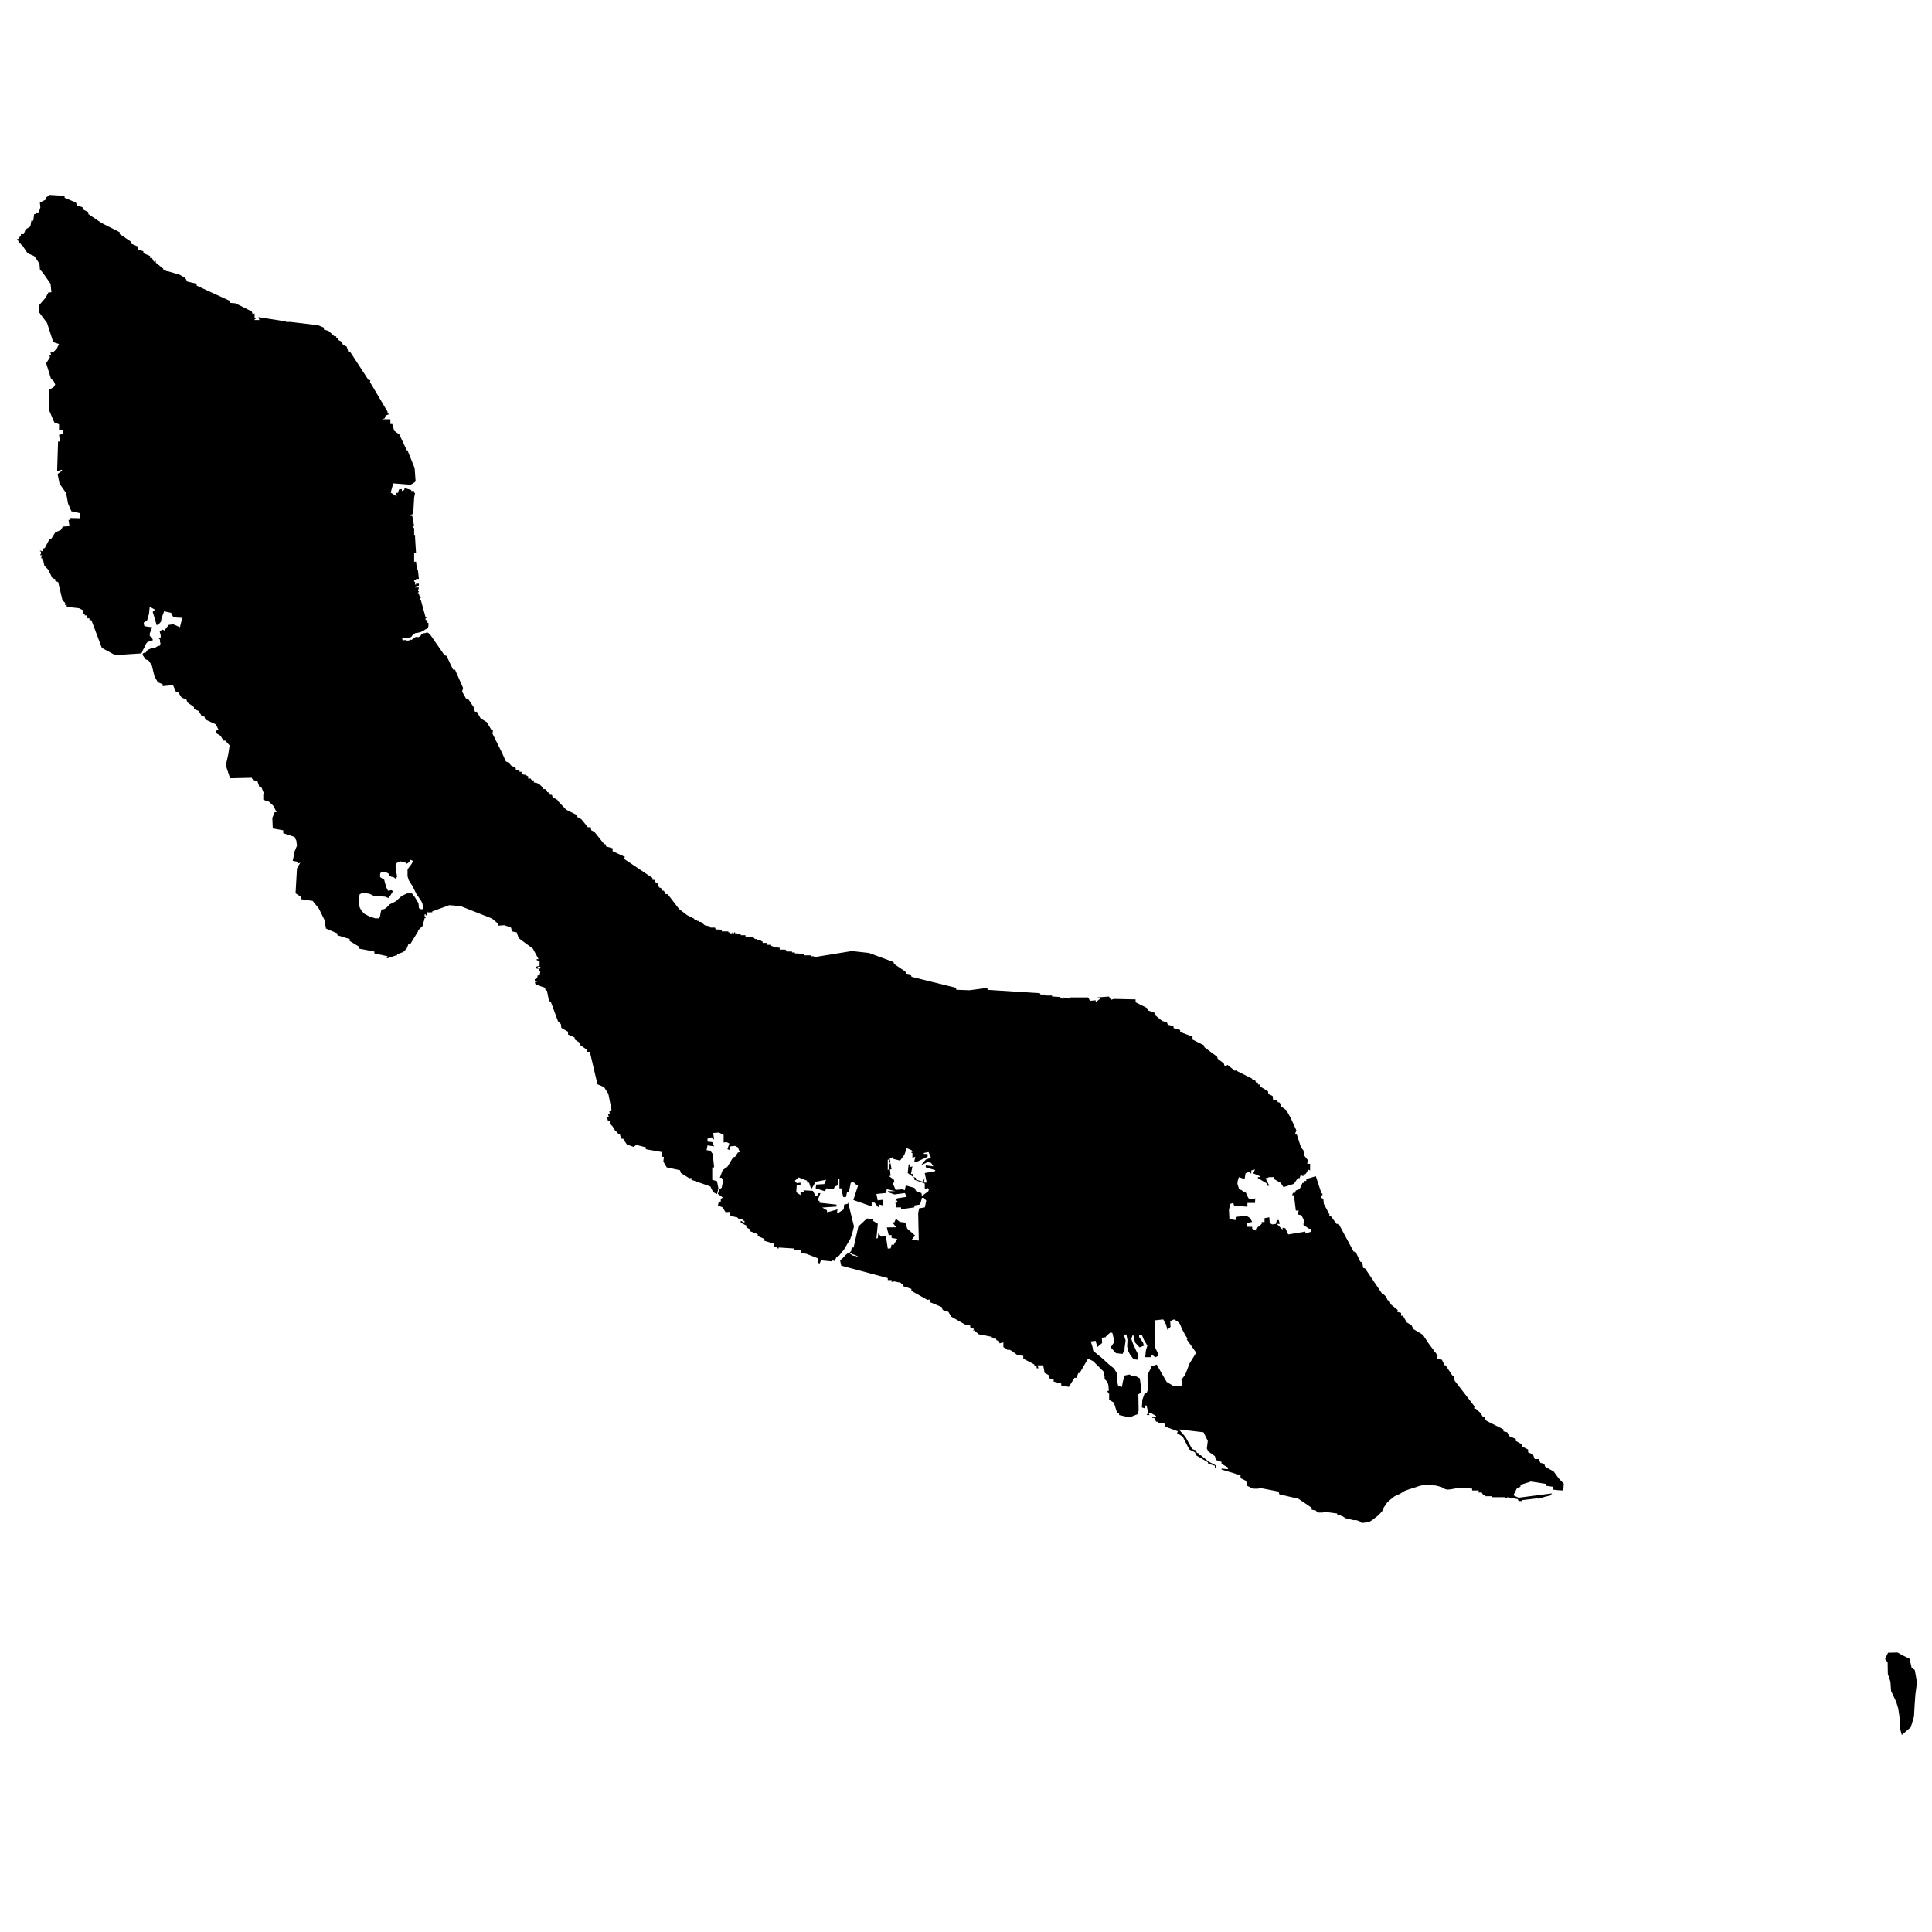 <svg width="565" height="565" viewBox="0 0 565 565" fill="none" xmlns="http://www.w3.org/2000/svg">
<path d="M554.948 483.266L552.146 483.323L551.271 485.172L552.026 486.188L552.088 489.531L552.843 491.797L553.021 494.484L554.536 497.708L555.119 499.615L555.474 501.943L555.646 505.464L556.172 507.375L558.797 505.109L559.734 502.005L559.906 498.844L560.14 495.557L560.609 491.979L559.968 488.396L559.031 487.682L558.448 485.115L556.172 483.979L554.948 483.266Z" fill="black"/>
<path fill-rule="evenodd" clip-rule="evenodd" d="M386.458 350.396H386.734V350.677H387.01L387.146 352.078L388.812 355.156L388.672 355.708H389.224L390.901 357.938H391.161L391.479 357.896L395.88 366.047H396.427L397.818 368.984L398.37 369.125L398.656 370.802L399.203 370.943L404.193 378.344H404.458L405.297 379.177L405.583 379.74L405.849 380.297H406.135V380.578H406.411L406.688 381.422L408.76 383.089L408.625 383.651L409.734 383.938V384.781H410.286L411.401 386.729L412.786 387.562L413.339 388.682L416.115 390.359L417.776 392.875L419.443 395.104V395.385H419.719L420.406 396.505L420.266 397.349L421.656 397.63L422.495 399.297H422.771L424.708 402.234L425.26 402.375L425.396 403.776L431.224 411.312L431.073 411.88L431.635 412.021L433.026 413.276L433.573 414.25L434.167 414.349L434.391 415.224H434.688V415.505L439.677 418.021V418.583L440.781 418.865L441.333 419.984L443.281 420.818V421.38L445.219 422.495V423.057L446.88 423.906V424.74L448.271 425.292L448.823 426.688H449.932L450.484 427.802L451.599 428.089L451.875 428.932L454.365 430.328L455.583 432.016L456.026 432.562L457.312 433.885L457.203 435.385L457.083 435.88L455.536 435.792L454.089 435.625V434.792L452.151 434.51V433.958L447.708 433.255L444.656 434.229V434.771L443.547 435.344L442.583 437.297L444.094 438L453.812 436.74L453.536 437.297L451.312 437.859V438.141H450.76H450.198V438.422H449.922V438.141L445.208 438.693V438.974H444.922H444.094L443.823 438.401L440.771 437.849V438.13H440.208V437.849H436.328V437.568H435.219H434.391V437.281H433.828L433.281 436.448L432.401 436.495L432.443 435.875H431.052H430.505V435.333L426.328 435.036L425.708 435.276L424.292 435.542L423.26 435.63L422.568 435.453L421.453 434.839L419.901 434.443L418.656 434.307L417.021 434.219L415.302 434.484L413.88 434.969L412.203 435.495L410.828 435.979L409.411 436.859L407.776 437.609L406.526 438.62L405.667 439.411L404.677 440.859L404.161 442.005L403.13 443.104L402.359 443.719L401.281 444.557L400.635 444.948L399.693 445.214L398.229 445.391L397.625 444.906L396.682 444.557H395.818L394.49 444.245L393.453 443.984L392.594 443.411L391.901 443.177H391.062V442.625L386.911 442.062V442.344H386.349H385.521V442.062H384.964V441.792L383.583 441.495V440.943L379.693 438.292L374.156 437.021L373.87 436.188L368.052 435.062V435.344H367.214H366.375V435.062H365.828L364.714 434.51L364.438 433.099L362.786 432.266V431.432L357.234 429.755V429.474L359.068 429.656L359.172 429.203L357.234 428.073V427.521L355.573 426.948L355.297 425.844L353.344 424.443L352.932 423.609L353.208 421.38L351.969 418.865L344.755 418.021L346.693 420.25L348.63 423.75L349.745 424.161L350.021 424.87L350.578 425.01L350.568 425.562H351.13L353.443 427.432L355.708 428.635L355.573 429.188H355.286V428.635L353.344 428.073L353.25 427.62L349.745 425.562L349.469 424.724L347.802 423.88L345.865 420.109L344.203 419.135L344.479 418.573L340.589 417.167V416.339L338.651 416.057V415.776H338.089L337.536 414.661H336.984V414.38L338.089 414.391V414.109L336.438 413.135L335.969 413.359L336.151 413.828H335.312L335.792 413.177L335.312 411.031H334.771V411.865L333.938 411.594L334.073 409.354L334.771 407.401H335.312L335.734 406.297L335.609 404.609L335.589 402.078L336.812 399.531L338.271 399.078L341.177 404.125L343.359 405.443L345.615 405.182L345.521 403.453L346.615 402L347.885 398.729L349.818 395.578L347.047 391.714L347.271 391.484L346.635 390.438L345.682 388.714L345.089 387.214L344.724 386.802L344.224 386.349L343.318 385.849L342.224 386.349L342.318 388.031L341.406 388.896L340.995 387.349L340.177 385.849L337.724 386.12L337.635 389.302L337.859 390.984L337.677 393.807L338.271 395.031L338.906 396.396L337.859 396.943L336.906 396.167L336.495 396.896H334.906L335.13 394.849L335.542 393.531L334.542 391.849L333.948 390.438L333.13 390.349V390.984L334.266 392.625L334.542 393.531L333.266 394.031L331.948 392.625L331.448 390.531L331.224 390.438L330.859 391.578L331.312 392.896L332.312 395.078L332.901 396.214L332.859 397.625L332.083 397.578L331.359 397.307L330.495 396.167L329.995 395.214L329.63 393.807L329.719 391.849L329.401 390.26L328.63 390.302L329.177 391.984L328.859 394.26V394.849L328.266 395.943L326.354 395.714L324.812 394.031L325.901 392.396L325.312 389.802L324.729 389.677L323.786 390.469L323.438 390.854L323.307 391.078L322.219 391.214L322.307 392.76L320.901 393.943L320.401 392.12L318.99 392.302L319.51 393.958L319.703 395.052L322.172 397.078L324.583 399.26L325.766 400.172L326.583 401.536L326.63 403.672L326.995 405.26L328.083 405.625L328.422 403.833L328.969 402.24L330.286 401.969L331.057 402.375L332.375 402.557L333.333 403.104L333.677 405.625L333.776 407.292L332.906 407.729L332.984 412.526L332.688 413.557L330.323 414.521L327.271 413.818V413.266H326.719L325.745 410.188L324.359 409.354V407.672L323.797 406.859L324.276 406.667L324.13 405.005L323.818 404.073L323.042 403.318L323.016 402.443L322.688 401.047L319.693 398.073L318.193 397.328L315.901 401.25V401.531H315.354L314.792 402.927H314.24L312.578 405.583L310.349 405.161V404.594L308.135 404.042V403.479L307.026 403.198L306.609 402.083L305.5 401.521L305.073 399.286H303.422L303.688 400.146L303.146 400.12V399.568H302.583L302.448 399.005L299.255 397.339V396.49L297.594 396.339L295.885 395.057L295.104 394.682L294.542 394.812V394.542L293.432 393.979V392.578L292.328 392.865L292.052 392.026H291.766H291.49L291.214 391.453H290.38V391.182H289.828V390.901L286.224 390.208L284.932 389.047L284.573 389.234L284.839 388.667L283.724 388.115V387.552L282.339 387.411L278.172 385.042L277.349 383.641L275.682 383.078L275.406 382.245L272.062 380.844L271.797 380.01L271.245 380.151L266.531 377.5V377.214V376.932L264.031 376.099V375.536L263.469 375.51L263.505 375.161L261.557 374.75L260.729 374.88V374.339H259.62V373.766L246.016 370.135L245.682 368.615L246.534 367.846L246.536 367.849L247.266 367.047L248.073 366.375L248.391 366.453L248.792 366.786L249.474 367.208L250.323 367.328L250.911 367.635L251.104 367.557L250.375 367.156L249.354 366.786L248.469 366.25L248.901 365.901L249.078 364.828H249.625L251.016 358.682L253.521 356.339L255.474 356.479L255.323 357.042L256.714 357.875L256.297 362.198L256.714 362.068L256.849 360.672L257.688 361.646L259.073 361.505L259.625 365.135L260.464 365.089L260.74 363.974L261.292 364.115L262.401 362.302L260.74 362.021V361.188H259.901L259.349 358.948L262.109 358.911L261.016 357.557L261.578 357.417L261.99 356.432L263.146 357.349L264.734 357.531L265.328 359.307L267.599 361.307L266.646 362.536L268.693 362.807L268.516 354.76L268.792 353.365L270.453 353.083L270.88 351.13L270.177 350.297H269.63L269.068 352.25L267.401 352.531V353.083L263.516 353.635V353.083H262.125L261.849 351.688H262.401V351.13H261.849L262.411 350.427L265.177 350.005L264.625 348.901L261.578 349.312L259.635 348.62V348.339H261.849L259.349 347.771L259.073 348.891L256.297 349.172L256.672 351.036L258.25 350.849V352.531L257.146 352.25L256.859 353.083L255.76 351.688H254.911V352.802L249.557 350.927L250.922 346.745L250.198 346.292L249.651 345.745L248.797 345.87L248.255 348.651H247.698L247.411 350.052H246.594L246.021 347.526H245.484V344.75H245.208L244.922 346.703L244.094 346.984L243.818 347.818L241.594 347.526L241.318 348.38L238.542 347.526L238.677 346.422L241.042 346.281L241.594 345.021L238.542 345.589L237.427 347.526H237.156L236.604 345.859H236.042V345.302L233.552 344.328L232.438 345.302L232.99 346L234.104 345.859V346.422L232.99 346.703L232.854 348.651L234.104 349.49V348.651H235.214L234.938 348.099L237.693 348.24L238.542 349.771L239.229 349.5L239.38 348.932H239.932L239.083 351.156H239.656V351.729L244.635 352.281V352.849L240.469 353.13L241.859 353.964V354.526L244.922 353.682L244.781 354.526L245.198 354.667L246.734 353.682L246.87 352.281L247.974 352.01V351.448L249.74 358.656L249.115 361.161L248.896 361.651L248.661 362.312L246.823 365.411L245.599 366.927L245.391 367.198L244.625 367.62L244.078 368.74L243.526 368.599L243.24 368.88L240.521 368.615L240.167 368.479L239.693 369.484L239.073 369.292L239.25 368.016L235.76 366.646L234.37 366.505L234.094 365.661H232.146V365.109L227.708 364.828V365.109H227.432L227.156 364.557H226.318V363.708L223.542 362.865V362.312L221.604 361.479V360.927L219.391 360.078V359.516L218.276 358.964V358.401L216.615 357.568V357L217.714 357.568V357H217.167V356.448H216.052L215.547 355.984L214.797 355.854L213.547 355.432L213.354 354.411L212.172 354.49L211.339 353.089L209.948 352.536L210.224 351.422H210.786V350.578L211.365 350.255L211.302 350.182L211.24 350.13L211.146 350.026L209.927 349.146L210.312 347.906L211.057 347.354L211.474 345.276L211.062 344.432H210.51L211.339 342.198L212.724 341.224L214.396 338.453L214.958 338.312L215.781 337.057L216.344 336.917L215.781 335.531L214.958 335.104L213.568 335.25V336.365L212.734 336.083L213.292 334.401L212.458 333.99L211.62 334.13V331.885L210.234 331.193L208.568 331.333L208.844 333.286L208.016 332.594L206.906 333.005V333.849L208.292 333.99L208.844 335.25L206.906 334.964L206.63 336.365L207.74 336.505L208.432 337.479L208.844 341.391H208.292V345.021L209.682 345.432L210.094 347.526L209.682 349.203L208.568 348.651L207.74 346.974L202.193 345.021V344.458L201.63 344.599L199.141 343.062L198.865 342.224L194.974 341.391L194 339.714L194.135 338.312H193.589V336.917L188.87 336.083V335.521L186.099 334.823L185.26 335.391L183.323 334.682L182.208 333.005H181.656L181.286 331.76L180.818 331.604L180.469 331.089L179.984 330.771L179.016 329.214L178.318 328.823V327.703H177.771L177.495 326.589H178.042L177.771 325.745H178.318L178.182 324.906L178.833 324.562L177.906 319.88L176.656 317.927L174.719 317.083L172.495 307.589H171.677V307.026L169.719 305.641V305.073L168.052 303.958V303.396L166.125 302.552V301.724L164.167 300.609L164.026 299.495L163.177 298.646L161.115 293.068H160.839V292.786H160.573L160 289.99V289.719H159.724V289.432H159.448V288.87L157.797 288.318V288.047H157.224H156.672L156.385 287.203H156.672H156.948V286.922H156.672H156.385V286.354L157.089 286.073L157.224 285.24H157.797L158.062 283.844L157.5 284.125L158.062 282.724H157.224L157.5 283.292H156.948V283.005H156.672V282.724L157.797 282.443V281.057L156.948 280.786V280.495H157.5L155.839 277.427L151.672 274.349L151.12 272.667L149.734 272.396L149.448 271.281L147.51 270.573L145.573 270.714L145.708 270.161L143.896 268.635L134.745 265.005L131.417 264.708L126.417 266.531V266.802L125.026 266.812V266.531H124.75L124.802 267.703L124.453 267.646V267.354H124.188V268.203H124.453V268.484H124.188L123.917 269.599H123.641V269.88V270.714L122.526 271.833V272.115H122.25V272.396L120.026 276.026H119.474L118.922 277.427H118.635V277.708L117.812 278.542H117.536L116.146 279.104V279.375H115.859L113.37 280.224H113.099L113.37 279.656L109.484 278.823V278.271L105.047 277.427V276.87L102.271 275.193V274.641L98.656 273.51V272.958L95.328 271.562L94.906 269.047L93.24 265.698L91.443 263.464L88.052 262.964L88.104 262.349L86.438 261.229L86.854 253.969L87.828 252.286L86.99 252.568V252.005L85.604 251.745L86.151 249.219L85.891 249.255V248.974H86.167L86.865 247.292L86.641 245.719L86.391 245.354L86.167 244.776L82.838 243.661V242.828L79.776 242.276L79.641 239.193L80.338 237.516H80.891L79.969 235.677L79.516 235.245L78.667 234.448L77 233.885V232.766V232.214L77.141 231.932L76.453 230.25H75.891L75.338 228.583L73.953 228.016V227.745H73.667V227.453L67.287 227.604L66.037 223.823L66.724 220.755L66.865 219.922L67.141 217.969L65.891 216.578H65.338L64.5 215.172L63.115 214.339L63.375 213.49H63.948L63.115 211.823L60.062 210.422L59.786 209.589L58.948 209.318L58.109 207.906L56.724 207.354V206.792L54.786 205.391L54.51 204.557L53.109 204.005L52.01 202.323H51.448L50.609 200.37L47.557 200.651V200.089L46.172 199.536L45.198 197.854L44.37 194.505L43.396 193.109L42.568 192.823L41.708 191.547L41.734 191.141L42.151 190.88L42.568 190.875L43.219 190.01L44.505 189.479L44.781 189.474L45.443 189.37L46.172 188.911L46.729 188.844L46.932 188.208L46.76 187.526L46.797 187.089L46.344 186.573L46.995 186.396V185.844L46.875 185.365L46.682 184.542L47.599 184.135L48.219 184.427L48.339 184.031L49.339 182.745L50.661 182.568L52.625 183.417L53.286 180.682L51.771 180.62L50.641 180.401L50.021 179.219L47.99 178.76L47.198 180.927L47.089 181.776L46.375 182.599L45.802 182.818L45.146 180.51L44.651 178.958L45.339 178.302L43.776 177.448L43.562 179.568L42.99 181.495L42.042 182.057L42.068 182.542L42.224 183.109L43.25 183.292L44.495 183.411L43.781 185.292L43.797 186L44.375 186.37L44.719 187.203L43.958 187.51L43.177 187.703L42.734 188.208L42.172 189.411L41.781 190.109L41.474 190.885L41.151 191.094L33.667 191.578L29.781 189.474L26.729 181.375H26.167V180.823H25.615L25.338 179.974H24.781V179.422H24.229L24.516 178.589L23.125 177.88L19.505 177.474V176.906H18.963L19.088 176.354L18.255 175.51L17.005 170.208L16.167 169.927V169.37L15.338 169.089L14.088 166.573L12.979 165.458L12.552 163.495H12.276V163.224H12L12.276 162.375H11.724L12 161.823V161.26H11.724L11.713 160.99L12.552 161.26V160.427L13.104 160.281L14.49 157.625L15.052 157.484L16.167 155.677L17.828 154.969L18.38 153.995L20.318 153.88L20.042 152.031H20.604V151.479L23.281 151.552L23.412 151.375L23.38 150.078L20.88 149.516L19.906 147.281L19.344 144.214L17.406 141.427L16.844 138.62L18.177 137.615L18.021 137.359L16.708 137.792L16.979 129.12H17.531L17.266 127.167L18.37 126.88V125.766H17.266V124.083L15.88 123.531L14.333 119.901V114.031L15.719 113.188L16.146 112.458L15.719 111.505L14.885 110.672L13.495 106.214L14.609 104.521L14.469 103.969H15.021L14.745 103.12L15.573 102.979L16.641 101.911L17.234 100.604L15.573 100.052L13.76 94.453L11.26 91.104L11.537 89.141L13.349 87.057L14.162 85.505L14.932 85.49L15.088 85.198L14.969 84.87L14.787 82.995L12.646 79.922L12.167 79.344L11.672 78.802L11.537 77.13L10.552 75.615L10 74.896L8.062 74.052L6.385 71.537H6.109V71.266H5.833L5 69.865H5.562L5.833 69.031H6.109V68.463H6.948L7.5 67.068L8.885 66.229L9.161 64.547H9.724L10 62.599L10.552 62.589V62.031L11.109 62.312L11.521 61.536L11.802 60.635L11.662 59.234L13.328 58.396V57.833L14.162 57.281H14.438V57L18.88 57.271L18.891 57.833L22.213 59.234L22.49 60.068L24.167 60.62V61.198L25.828 62.021V62.589L29.719 65.234L34.995 67.891V68.443L38.328 70.688V71.245L40.281 72.078V72.922L41.932 73.479V74.042L43.891 74.875V75.432H44.443L45.005 76.547L45.557 76.276V76.818L47.818 78.641L47.661 78.943L47.938 79.13L48.062 78.979L48.766 79.302L49.167 79.344L52.505 80.323L54.172 81.297L54.781 82.344L54.839 82.354L57.505 82.979V83.531L67.234 88V88.562L68.896 88.708L73.625 91.083L73.896 91.917L74.448 91.635L74.458 92.75V93.037H74.734V93.318H74.458V93.588H75.01H75.849L75.562 92.75L82.787 93.87H83.625V94.151H85.01L93.062 95.125L94.729 95.823V96.385L96.115 96.797L97.781 98.338H98.338V98.63V98.891H98.615L98.891 98.854V99.417L100 99.974L100.276 100.818L101.391 101.37L101.927 103.052H102.5L107.776 111.156H108.328L108.193 111.719L113.328 120.375V120.938H113.615V121.219L112.781 121.5L112.505 122.339L111.667 122.62H114.167V124.005H114.719L115.281 125.969L116.807 127.089L118.766 131.281L118.615 131.552L119.167 131.698L121.255 136.87L121.542 140.781L120.833 141.339L120.005 141.76L115.005 141.349L114.26 144.047L116.021 145.167L115.839 144.135H116.391L116.667 143.156L117.505 143.016V143.583L118.193 143.297L118.339 142.734L120.281 143.297V143.583H121.115V144.135H121.391L121.115 145.531L120.844 150.281L120.005 150.568V150.849H120.557L121.115 153.917H120.568L121.115 154.479V155.88V156.432H121.391V157.266L121.667 161.745H121.115V164.26H121.677L121.953 166.776H122.229L122.505 169.292H122.229H121.677V169.562L121.391 169.573H121.115V169.844V170.125H121.391V170.693V170.964H121.677V170.693H122.505V171.245L121.391 171.526V171.807H122.505L122.229 172.927H122.505V173.208H122.229V173.479H122.505V173.76L122.792 174.594H123.068V174.875H122.792V175.443H123.068L124.453 180.474H124.729V180.745H124.453V181.307H124.729V181.589H125.005V181.859V182.141H125.292V182.422L125.297 182.745L125.292 183.094L125.188 183.5L124.911 183.891L124.312 184.083L124.24 184.214L124.026 184.255L123.99 184.396L123.677 184.484L123.417 184.661L122.943 184.865L122.068 185.073L121.51 185.125L121.021 185.396L120.542 185.865L120.276 186.286L119.74 186.417L118.781 186.615L118.109 186.609L117.719 186.568L117.62 186.729L117.651 186.917L117.714 187.125L117.786 187.245L117.901 187.307L118.37 187.156L118.609 187.198L118.839 187.318L119.375 187.323L120.021 187.203L120.005 187.016L120.271 187.161L120.625 186.953L120.755 186.75L121.094 186.672L121.354 186.385L121.625 186.276L121.891 186.266L122.104 186.307L122.401 186.318L122.63 186.198L122.859 186.078L123.036 185.88L123.146 185.656L123.318 185.531L123.802 185.229L124.052 185.141L124.229 185.161L124.391 185.146L124.651 185.021L124.974 184.974L125.25 185.099L125.844 185.635L130.005 191.641L130.568 191.781L132.505 195.839H133.068L135.411 201.151L135.146 202.266L136.255 204.229L136.969 204.5L138.484 206.734L138.896 208.13H139.448L140.557 210.083L142.37 211.198L143.62 213.302L144.172 213.443L144.036 214.562L146.812 220.146L147.922 222.661L149.172 223.224L149.312 223.776L150.839 224.609V225.172H151.385H151.672V225.458H151.948V225.74L152.552 225.682L152.5 226.292L153.104 226.25L153.062 226.573H153.339H153.609L154.49 227.083L154.448 227.688H155H155.276V227.974H155.562V228.245L156.156 228.198L156.115 228.807L157.266 229.047L157.224 229.37H157.5H157.776L158.891 230.484V230.755H159.161H159.438L160 231.323V231.604L160.688 231.875L160.828 232.438H161.391L161.667 233.26H162.214V233.552H162.5V233.839H162.776H163.052V234.12L165.552 236.776L168.604 238.302L168.729 238.865L169.99 239.562L171.943 241.932H172.766L172.896 242.781L173.88 243.333L176.656 246.823L177.208 246.964V247.526L179.156 248.083V248.927L182.76 250.594L182.484 251.161L190.812 256.745V257.307H191.375L191.646 258L192.198 258.141L192.76 259.542L193.312 259.682L193.589 260.375L194.151 260.516L194.698 261.49H195.25L198.589 265.828L200.938 267.635L203.089 268.708L203.026 269.036H203.578H203.865V269.318H204.141H204.417V269.599H204.682H204.964L206.068 270.573L207.74 270.984V271.281H208.844H209.13V271.552H209.417V271.833H209.969H210.516V272.115L211.12 272.057L211.078 272.396H211.906H213.005V272.677H213.578V272.948H214.13V272.677H214.396V272.948H214.682V272.677H214.969V272.948H215.245H215.521V273.229H216.068H216.63V273.51H217.745H218.021V274.062H219.406H220.234L220.797 274.62H221.354V274.911H222.182L223.062 275.432L223.01 275.745H223.849H224.396V276.026V276.307H224.958H225.521V276.589L226.906 277.141V276.859H227.448V277.141H227.734H228.01V277.708H229.682L230.224 278.26H231.615V278.542H231.901H232.458V278.823H232.724H233.562V279.104H233.849H235.224V279.375H235.776H237.167V279.656H237.724H238V279.938L249.104 278.13L254.104 278.682L261.323 281.339L261.448 281.901L264.786 284.135L264.922 284.698L266.312 284.979L266.589 285.661L279.63 288.891V289.448L283.526 289.589L288.792 288.891V289.469L304.062 290.443L304.339 290.854H305.448H305.724V291.135H306.839H307.661V291.417L309.891 291.557L311 292.255V291.698L312.703 292.042L312.943 291.698H318.219L318.766 292.677L320.432 292.536V293.099L321.818 291.995H321.797H320.995V291.698L324.318 291.427L324.88 292.406L325.708 292.125L332.094 292.266V293.109L335.422 294.776L335.698 295.484L337.635 296.177V296.74L339.865 298.562L341.25 298.974L341.516 299.677L343.188 300.099V300.651L345.141 301.219L345.13 301.781L348.74 303.167V304.01L352.068 305.682L352.203 306.245L355.958 309.042L356.094 309.604L357.885 310.969L358.182 311.88L359.005 311.417L361.224 313.234V312.953H361.781V313.234L366.224 315.469V315.75L367.047 315.891L367.323 316.594H367.885V317.151H368.438V317.703L370.802 319.109L370.938 319.943L372.177 320.51L372.323 321.766L373.427 321.625L373.703 322.318L374.266 322.458L374.677 323.578L376.203 324.693L377.453 326.938L379.115 330.568L378.693 331.682L379.255 331.823L380.495 335.594L381.193 336.427L381.323 337.828L382.432 339.224L382.297 340.339H383.13V342.302L382.573 342.021L382.156 342.854L381.745 343.417H381.182V343.969L380.354 343.688L380.073 344.547H379.521L378.406 346.203L375.354 347.177L374.531 345.922L372.578 344.807V344.245L371.031 344.266L370.641 344.526H370.089L371.193 346.755H370.365L370.641 346.203L367.865 344.526V344.245H368.417V343.958L366.479 343.125L367.036 342.021L365.927 342.292V343.125H365.651V342.562L364.26 343.125L363.974 344.797L362.312 344.245L362.005 345.167L361.87 346.167L362.312 347.589L362.797 347.958L362.979 348L363.109 348.073L363.526 348.401L364.339 348.781L365.052 350.318L365.464 350.693L366.104 350.656L366.661 350.625L367.083 350.406L367.026 351.786H364.802V352.891L360.927 352.62L360.661 351.786L359.812 352.057L359.401 353.734L359.526 356.521L361.474 356.812L361.339 356.25L361.75 355.828L364.526 355.557L365.641 356.25L366.193 357.365L364.526 357.646L364.802 358.766H366.193V359.328L367.302 359.88V359.328L368.969 357.927V357.375H369.802V356.25L371.193 355.979L371.328 357.646L372.016 358.068L373.13 357.927L373.406 356.812H373.958L374.245 357.927H373.406L375.068 359.609V359.047L375.906 359.198L376.734 361.005L381.734 360.172V360.734L383.536 360.172L383.396 359.339H382.833L381.182 358.224L381.312 356.823L380.62 355.417L379.51 355.146L379.797 354.026H378.958L378.406 349.552H377.854L378.13 348.859H378.682L378.958 348.156L380.073 347.745L380.906 345.932H381.458V345.37H382.021V344.818L384.797 343.969L386.458 349H386.734V349.562H386.458V350.396ZM104.979 263.979L105.146 261.578L105.703 261.229L106.683 261.141L108.136 261.406L109.157 261.927H110.183L111.589 262.146L112.698 262.234L113.594 262.625L114.276 261.708L114.917 260.62L114.49 260.312L113.469 260.49L112.953 259.443L112.573 258.13L112.36 257.26L111.162 256.516V255.599L111.464 254.943L112.87 255.078L113.766 255.557L113.896 256.125L114.532 256.427L115.047 256.474L115.641 256.953L116.11 256.427L116.026 255.641L115.729 254.99L115.688 252.938L116.026 252.37L117.052 251.891L118.417 252.193L119.016 252.589L119.74 252.021L120.078 251.453L120.849 251.802L120.292 252.76L119.485 253.807L119.183 254.375V255.161V256.255L119.526 257.391L120.636 259.135L121.745 261.359L123.193 263.5L123.537 264.198L123.792 265.771L123.235 265.943L122.511 265.594L122.469 265.026L122.386 264.156L121.318 262.365L120.464 261.276H119.016L117.479 262.016L115.729 263.589L113.979 264.458L112.995 265.464L112.401 265.859L111.547 265.99L111.292 267.078L111.12 268.125L110.693 268.562H109.714L108.094 268.042L106.599 267.255L105.787 266.427L105.188 265.375L104.979 263.979ZM259.62 339.125V342.203L260.073 341.828L260.172 340.255H260.443L260.729 341.922L260.266 342.021L260.443 343.885H259.907L261.422 345L261.558 345.833H261.006L261.927 347.979L263.782 347.797L264.61 348.068L264.886 346.672L267.386 347.375L267.938 348.349L269.474 348.911L269.61 349.75L271.495 348.365L271.657 347.745L271 347.234V347.797L270.438 347.516V346.12L267.386 345V344.438L265.459 343.042L265.724 340.526H265.995V341.37L266.834 341.089L266.412 343.323H267.11V344.167L267.797 344.438L267.948 345L269.886 345.562L270.438 344.438L270.162 345.833H271L270.438 343.052L273.49 342.49V342.203L270.724 341.37V340.807L272.938 341.089L272.292 340.073L271.271 339.833L269.334 340.807L270.724 339.125L272.25 338.573L271.547 336.906L270.162 337.177V337.458H271.271V338.292L267.948 339.833L267.386 339.693L267.672 338.292L266.834 338.573V337.177H266.558V336.896H266.834L266.558 336.344L265.172 335.781L264.469 337.74L263.219 339.411L261.006 338.854L261.292 338.292L260.172 338.854L260.443 339.974H259.907V339.125H259.62Z" fill="black"/>
</svg>
